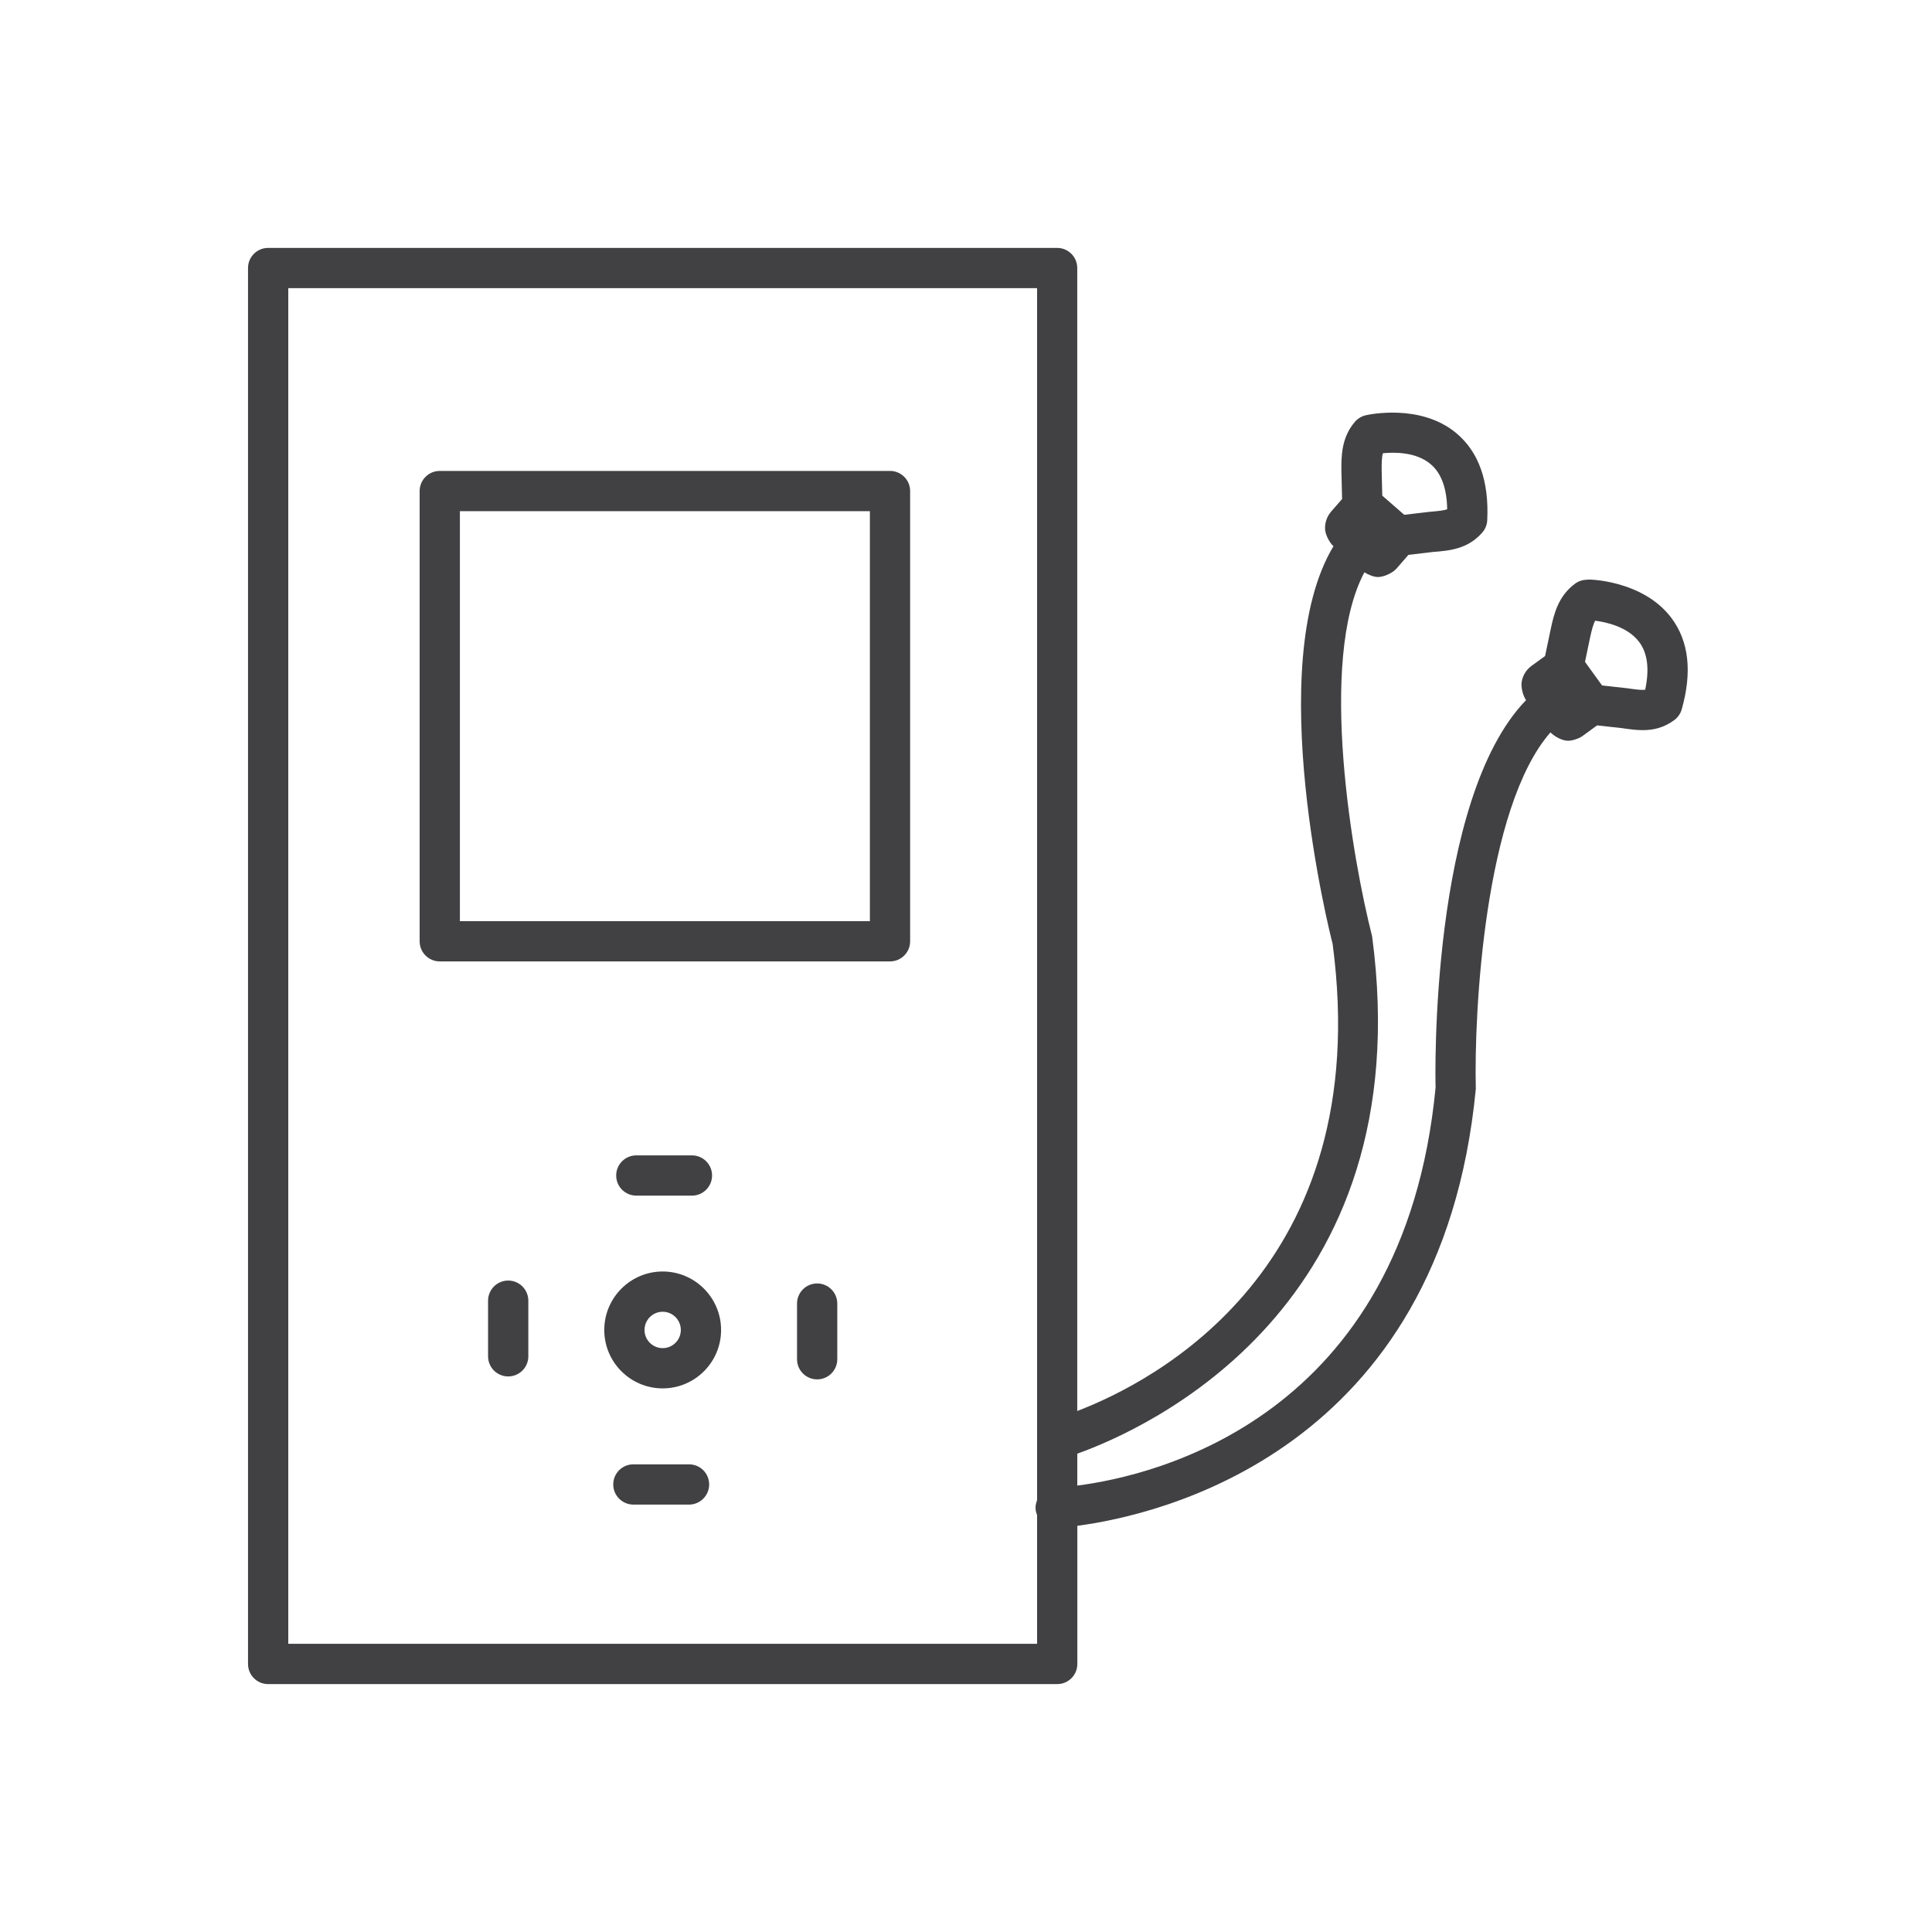 <?xml version="1.0" encoding="utf-8"?>
<!-- Generator: Adobe Illustrator 16.0.0, SVG Export Plug-In . SVG Version: 6.00 Build 0)  -->
<!DOCTYPE svg PUBLIC "-//W3C//DTD SVG 1.1//EN" "http://www.w3.org/Graphics/SVG/1.1/DTD/svg11.dtd">
<svg version="1.1" id="Layer_1" xmlns="http://www.w3.org/2000/svg" xmlns:xlink="http://www.w3.org/1999/xlink" x="0px" y="0px"
	 width="48px" height="48px" viewBox="0 0 48 48" enable-background="new 0 0 48 48" xml:space="preserve">
<g>
	<path fill="#414042" d="M10.926,23.886h11.186c0.276,0,0.5-0.224,0.5-0.5V12.2c0-0.276-0.224-0.5-0.5-0.5H10.926
		c-0.276,0-0.5,0.224-0.5,0.5v11.186C10.426,23.662,10.649,23.886,10.926,23.886z M11.426,12.7h10.186v10.186H11.426V12.7z"/>
	<path fill="#414042" d="M16.464,31.59c-0.8,0-1.451,0.652-1.451,1.453s0.651,1.451,1.451,1.451s1.451-0.65,1.451-1.451
		S17.264,31.59,16.464,31.59z M16.464,33.494c-0.249,0-0.451-0.202-0.451-0.451c0-0.25,0.202-0.453,0.451-0.453
		s0.451,0.203,0.451,0.453C16.915,33.292,16.713,33.494,16.464,33.494z"/>
	<path fill="#414042" d="M17.119,36.381h-1.383c-0.276,0-0.5,0.223-0.5,0.5c0,0.275,0.224,0.5,0.5,0.5h1.383
		c0.276,0,0.5-0.225,0.5-0.5C17.619,36.604,17.396,36.381,17.119,36.381z"/>
	<path fill="#414042" d="M20.302,31.887c-0.276,0-0.5,0.225-0.5,0.5v1.383c0,0.276,0.224,0.5,0.5,0.5s0.5-0.224,0.5-0.5v-1.383
		C20.802,32.111,20.578,31.887,20.302,31.887z"/>
	<path fill="#414042" d="M15.809,29.705h1.382c0.276,0,0.5-0.225,0.5-0.5c0-0.277-0.224-0.5-0.5-0.5h-1.382
		c-0.276,0-0.5,0.223-0.5,0.5C15.309,29.48,15.532,29.705,15.809,29.705z"/>
	<path fill="#414042" d="M12.626,31.815c-0.276,0-0.5,0.224-0.5,0.5v1.382c0,0.277,0.224,0.5,0.5,0.5s0.5-0.223,0.5-0.5v-1.382
		C13.126,32.039,12.902,31.815,12.626,31.815z"/>
	<path fill="#414042" d="M41.521,15.347c-0.714-0.947-2.112-0.964-2.093-0.943c-0.106,0-0.21,0.034-0.296,0.097
		c-0.427,0.313-0.529,0.779-0.604,1.125l-0.141,0.673l-0.34,0.247c-0.13,0.095-0.219,0.242-0.242,0.401
		c-0.02,0.129,0.033,0.34,0.109,0.446l0.001,0.001c-2.387,2.465-2.258,9.375-2.248,9.624c-0.789,8.222-6.99,9.646-8.902,9.891
		v-0.793c1.688-0.603,8.548-3.643,7.325-12.854c-0.475-1.848-1.362-6.847-0.192-9.043c0.1,0.063,0.237,0.117,0.338,0.117
		c0.146,0,0.364-0.1,0.459-0.209l0.297-0.342l0.614-0.072c0.404-0.032,0.862-0.069,1.223-0.485c0.073-0.084,0.116-0.191,0.121-0.303
		c0.047-0.97-0.211-1.697-0.767-2.162c-0.894-0.749-2.196-0.458-2.251-0.446c-0.103,0.024-0.196,0.08-0.266,0.159
		c-0.346,0.398-0.342,0.877-0.339,1.234l0.017,0.688l-0.278,0.319c-0.104,0.123-0.156,0.285-0.144,0.445
		c0.011,0.129,0.109,0.322,0.208,0.408v0c-1.77,2.938-0.085,9.643-0.021,9.882c1.066,8.052-4.442,10.876-6.345,11.604V6.659
		c0-0.276-0.224-0.5-0.5-0.5H6.662c-0.276,0-0.5,0.224-0.5,0.5v34.682c0,0.276,0.224,0.5,0.5,0.5h19.604c0.276,0,0.5-0.224,0.5-0.5
		v-3.433c1.985-0.261,9.035-1.821,9.9-10.855c-0.046-1.908,0.215-6.982,1.854-8.857c0.112,0.111,0.298,0.208,0.438,0.208
		c0.105,0,0.271-0.054,0.356-0.116l0.366-0.266l0.615,0.068c0.17,0.025,0.343,0.05,0.517,0.05c0.258,0,0.52-0.055,0.783-0.248
		c0.09-0.066,0.155-0.16,0.187-0.268C42.046,16.691,41.959,15.925,41.521,15.347z M34.356,11.261c0.289-0.03,0.83-0.033,1.188,0.271
		c0.265,0.223,0.402,0.599,0.411,1.121c-0.081,0.029-0.208,0.044-0.448,0.064l-0.619,0.073l-0.546-0.476l-0.015-0.62
		C34.326,11.49,34.331,11.356,34.356,11.261z M25.766,37.272c-0.025,0.063-0.041,0.133-0.038,0.205
		c0.002,0.059,0.018,0.112,0.038,0.164v3.199H7.162V7.159h18.604V37.272z M40.874,17.137c-0.088,0.01-0.214-0.003-0.45-0.038
		l-0.621-0.069l-0.424-0.586l0.127-0.609c0.043-0.194,0.077-0.325,0.125-0.414c0.287,0.037,0.812,0.155,1.093,0.528
		C40.934,16.227,40.983,16.625,40.874,17.137z"/>
</g>
</svg>
